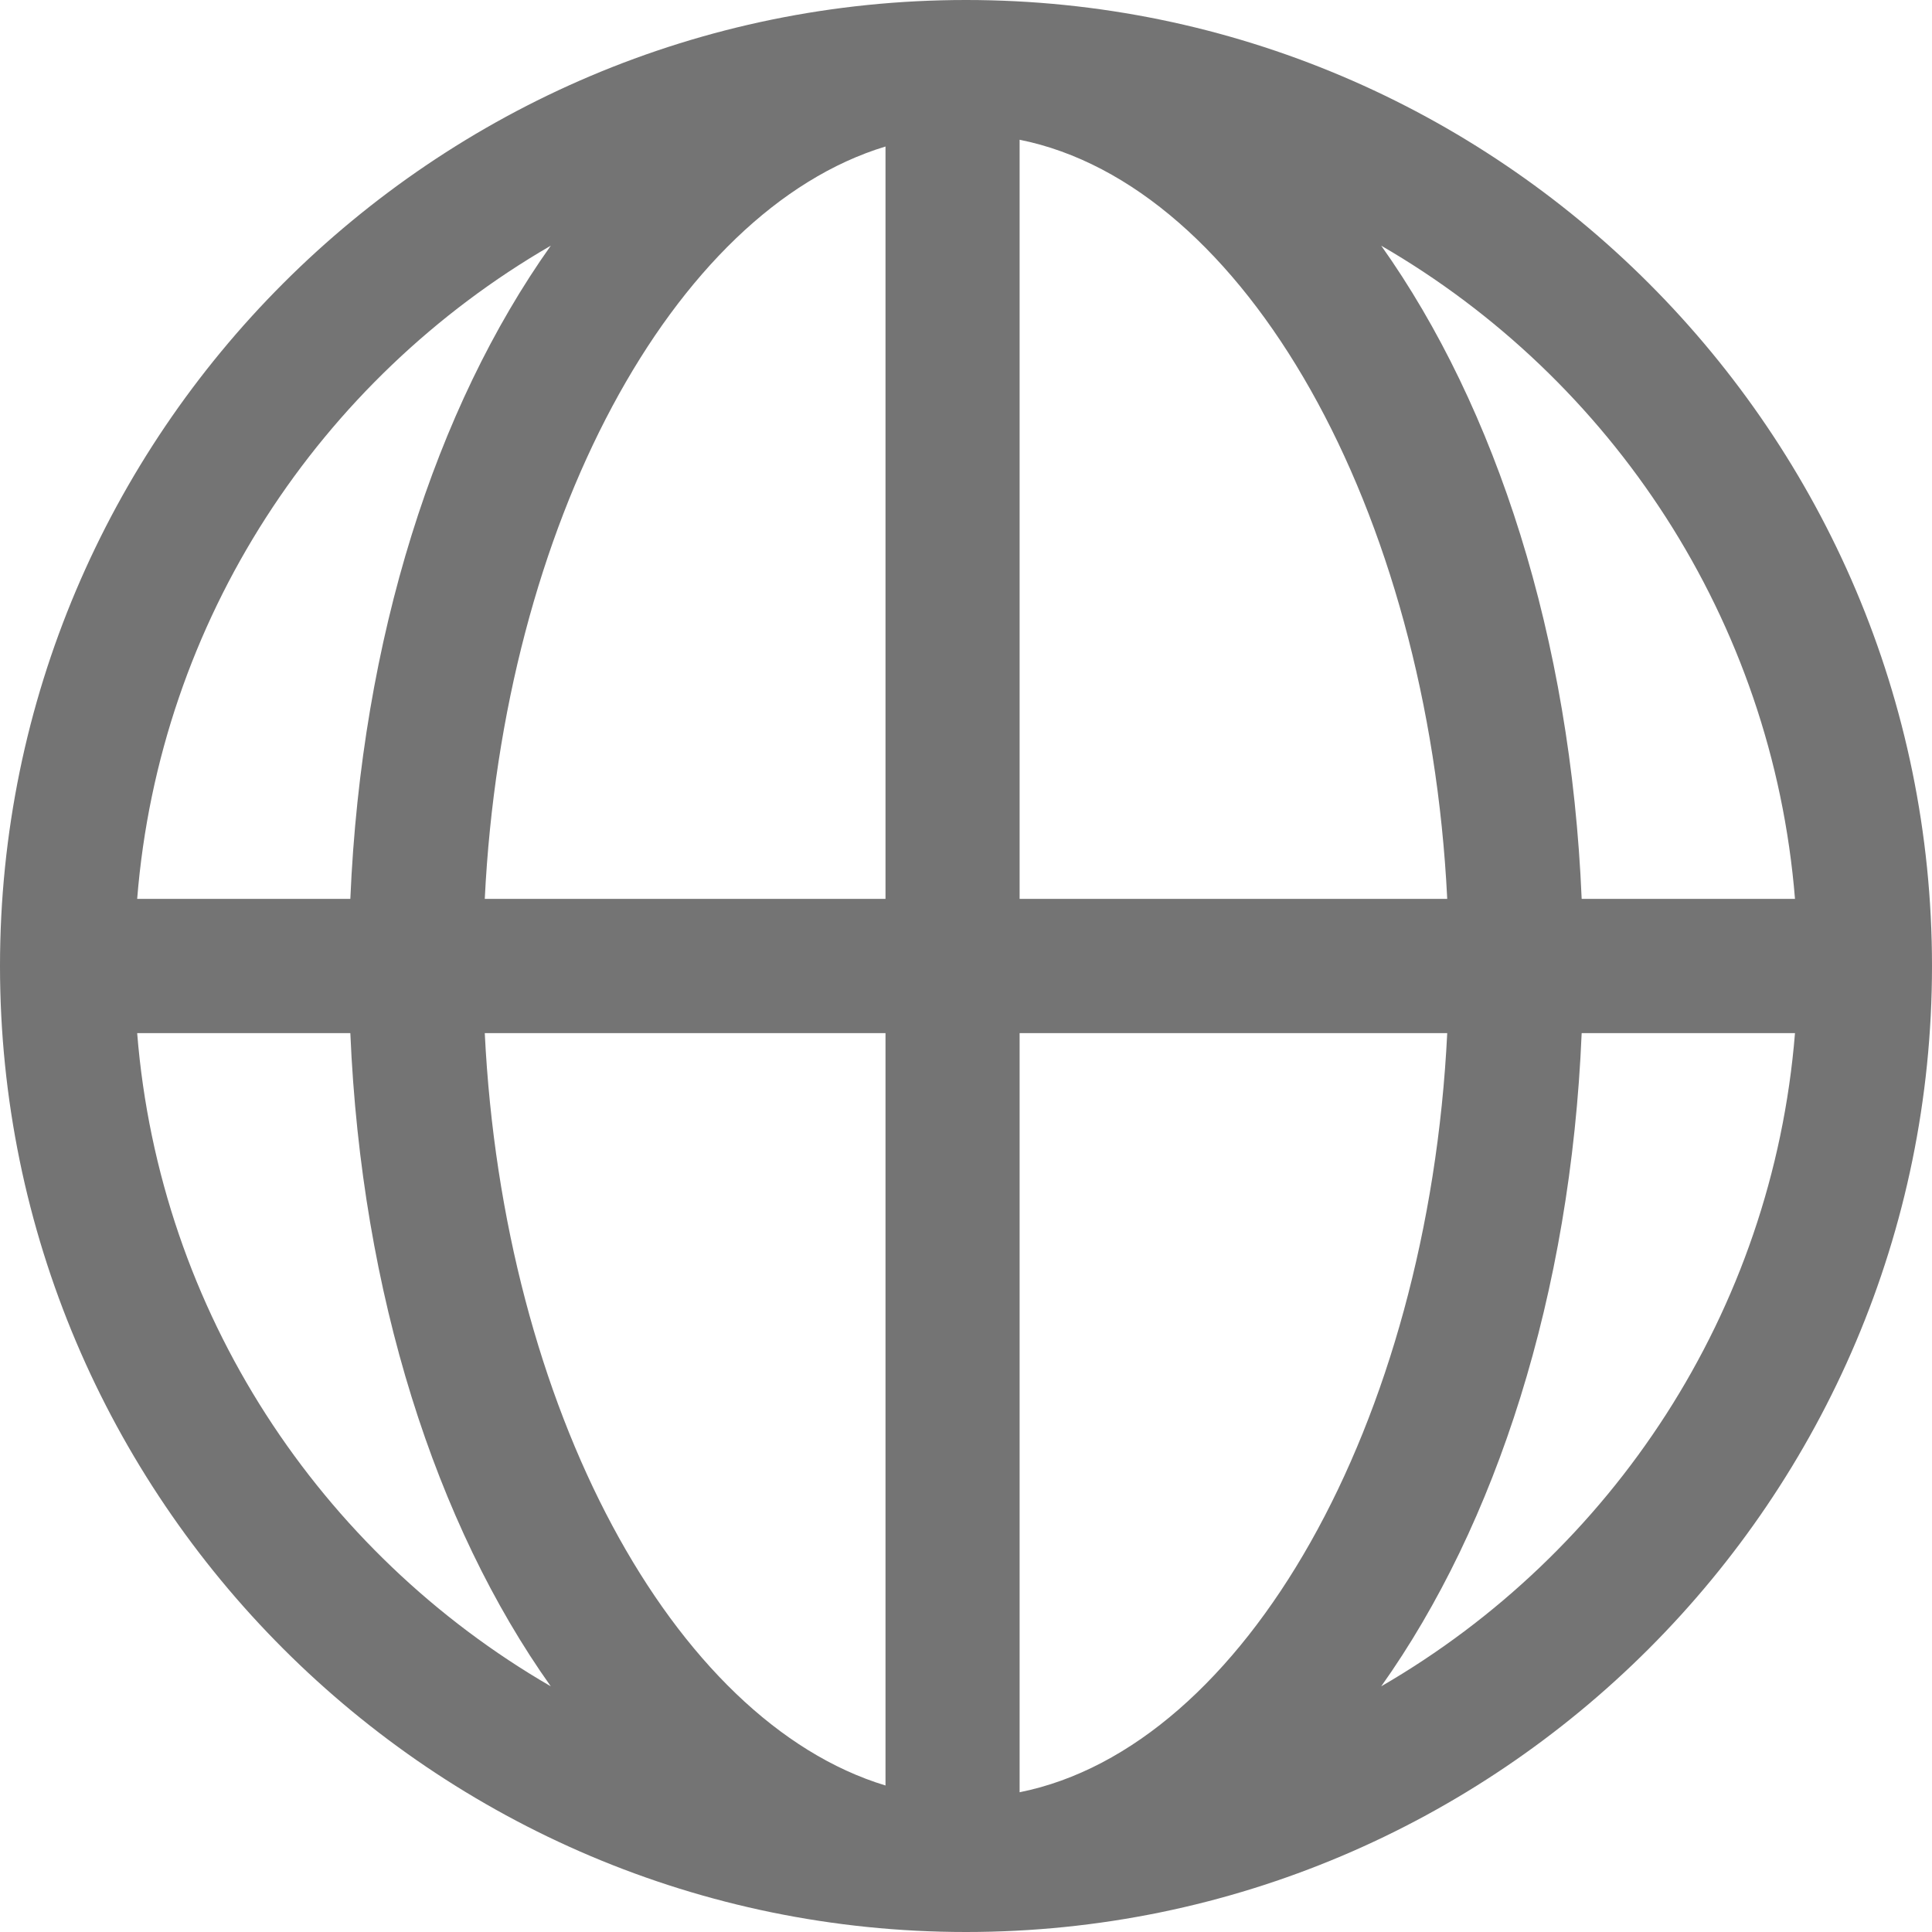 <svg xmlns="http://www.w3.org/2000/svg" xmlns:xlink="http://www.w3.org/1999/xlink" width="12" height="12" viewBox="0 0 12 12">
  <defs>
    <path id="public-copy-2-a" d="M10.579,12.474 C11.293,11.469 11.756,10.04 11.824,8.417 L13.149,8.417 C13.009,10.151 12.011,11.645 10.579,12.474 L10.579,12.474 Z M2.852,8.417 L4.176,8.417 C4.245,10.04 4.707,11.469 5.421,12.474 C3.989,11.645 2.991,10.151 2.852,8.417 L2.852,8.417 Z M5.421,3.526 C4.707,4.532 4.245,5.96 4.176,7.583 L2.852,7.583 C2.991,5.849 3.989,4.355 5.421,3.526 L5.421,3.526 Z M8.333,7.583 L8.333,2.868 C9.73,3.148 10.87,5.159 10.989,7.583 L8.333,7.583 Z M8.333,13.132 L8.333,8.417 L10.989,8.417 C10.87,10.841 9.73,12.852 8.333,13.132 L8.333,13.132 Z M7.5,8.417 L7.5,13.09 C6.18,12.69 5.125,10.744 5.011,8.417 L7.5,8.417 Z M7.5,2.91 L7.5,7.583 L5.011,7.583 C5.125,5.256 6.18,3.31 7.5,2.91 L7.5,2.91 Z M13.149,7.583 L11.824,7.583 C11.756,5.96 11.293,4.532 10.579,3.526 C12.011,4.355 13.009,5.849 13.149,7.583 L13.149,7.583 Z M8,2 C4.692,2 2,4.692 2,8 C2,11.309 4.692,14 8,14 C11.309,14 14,11.309 14,8 C14,4.692 11.309,2 8,2 L8,2 Z"/>
  </defs>
  <g fill="none" fill-rule="evenodd" transform="translate(-2 -2)">
    <use fill="#747474" xlink:href="#public-copy-2-a"/>
  </g>
</svg>
